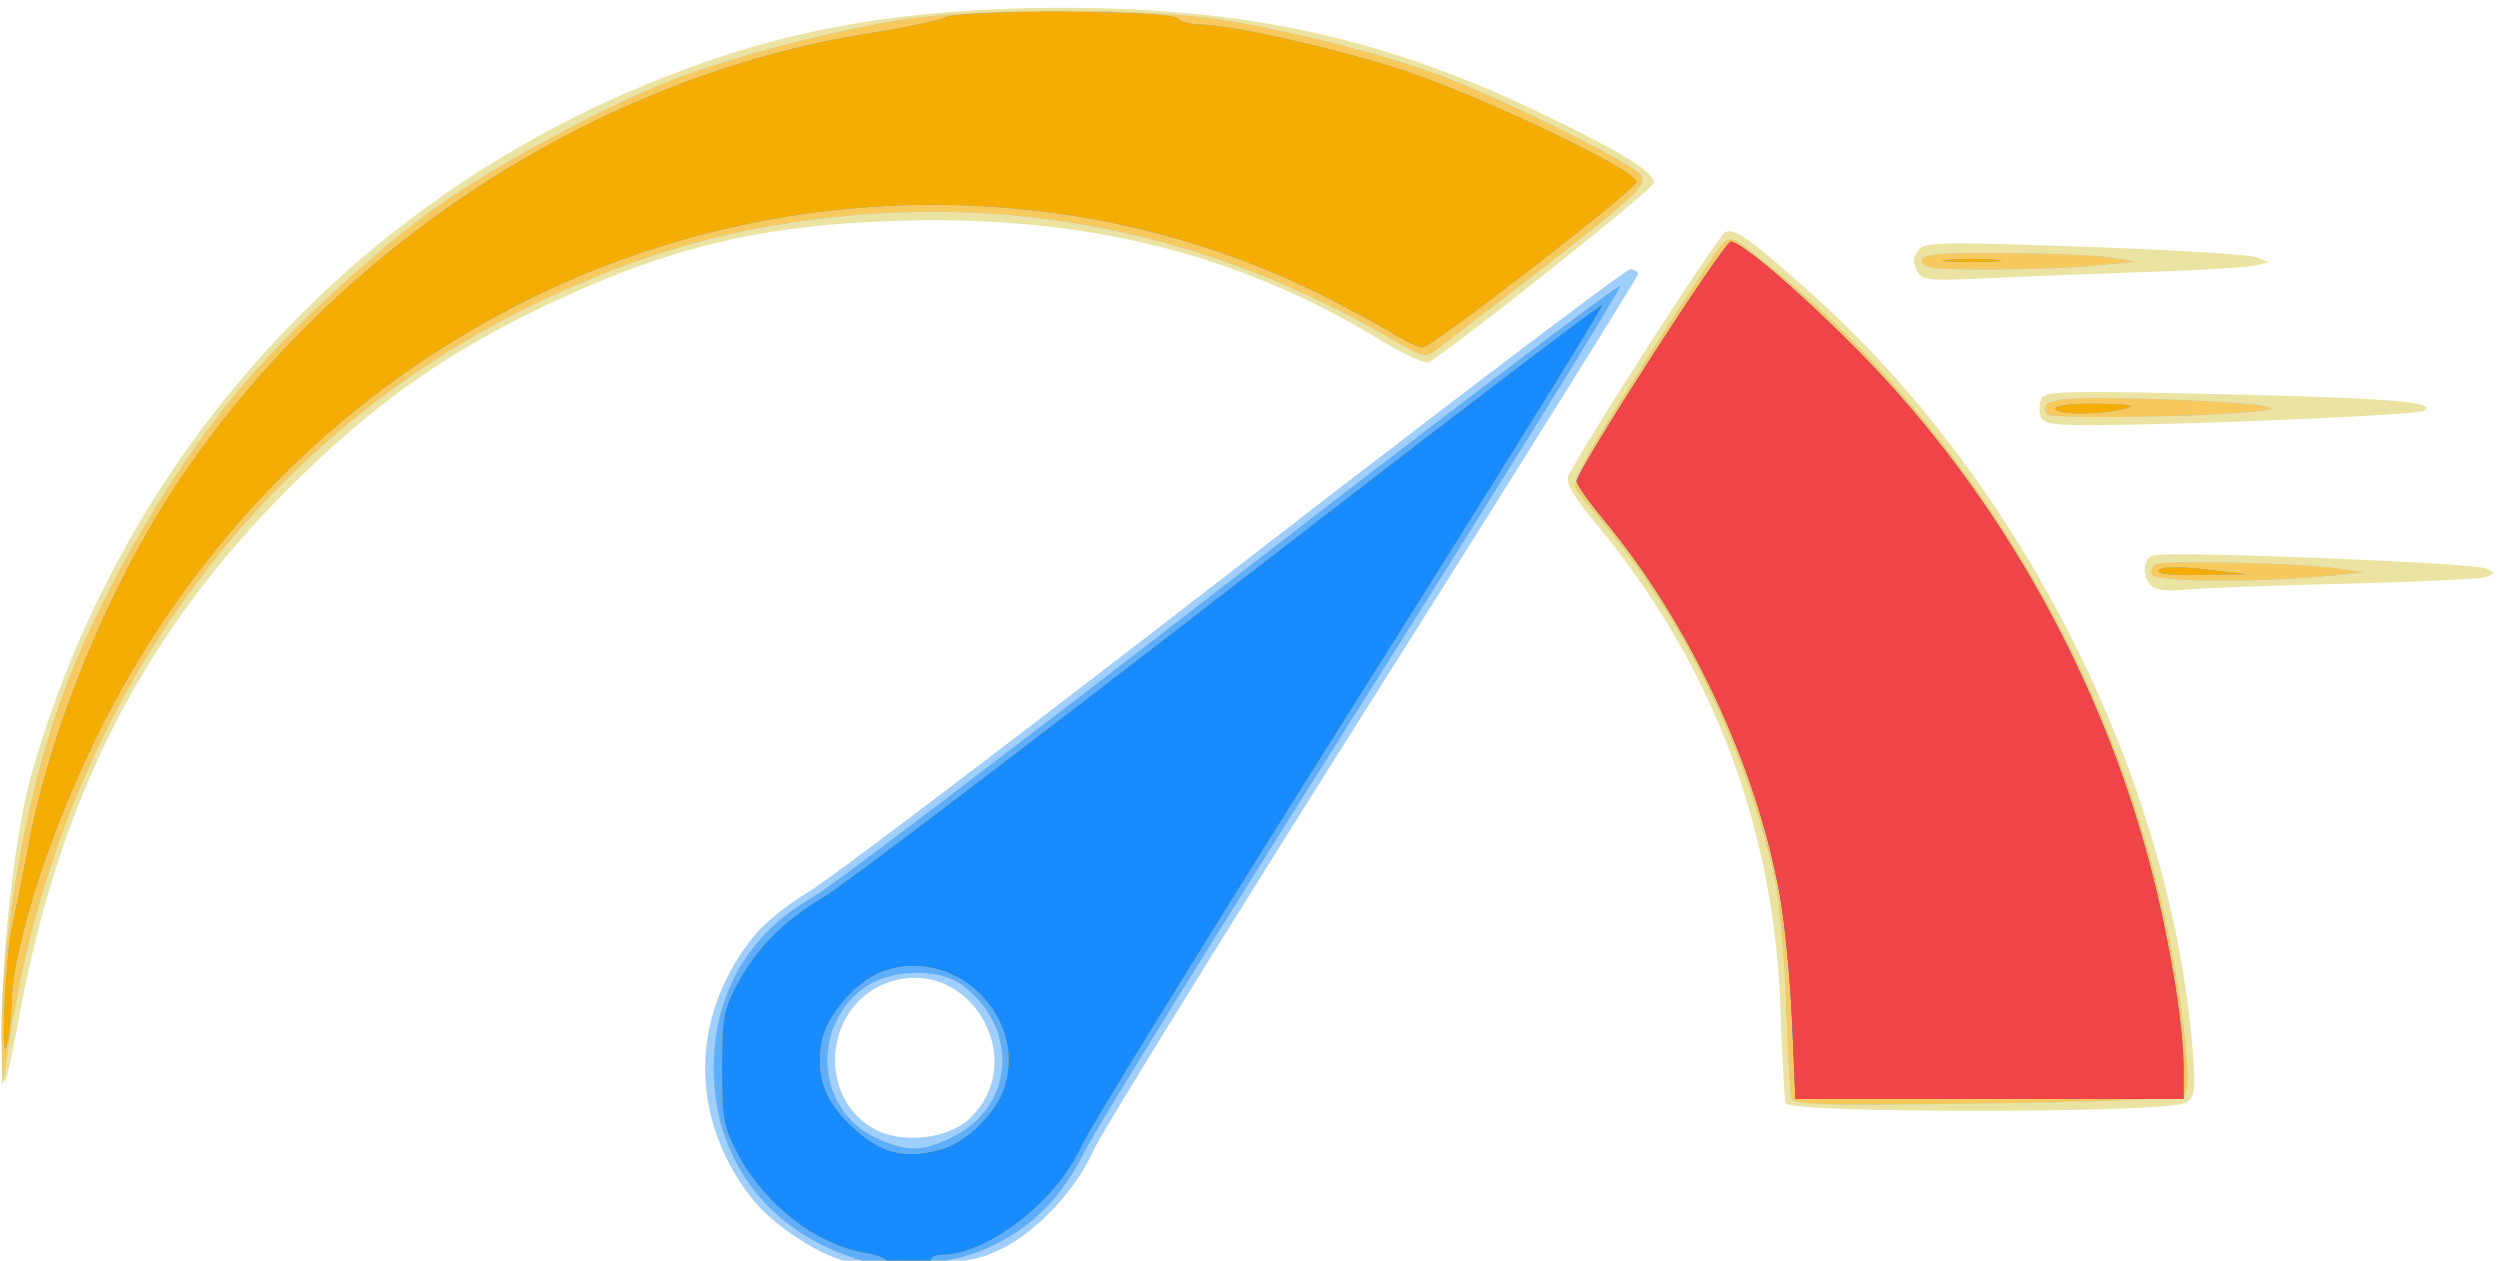 <svg xmlns="http://www.w3.org/2000/svg" width="31.485mm" height="15.875mm" viewBox="0 0 31.485 15.875">
    <path transform="matrix(.265 0 0 .265 -13.378 -28.58)" d="M90.715 167.783c-1.307-.277-3.492-1.72-4.464-2.947-3.037-3.833-2.995-8.76.106-12.545.485-.592 1.643-1.521 2.573-2.065.93-.544 10.004-7.42 20.167-15.28 10.162-7.86 18.645-14.29 18.851-14.29.206 0 .375.098.375.219 0 .12-5.66 9.181-12.577 20.135-6.917 10.953-12.91 20.647-13.315 21.542-.868 1.912-2.697 3.844-4.436 4.686-.965.467-1.787.614-3.775.673-1.398.042-2.975-.016-3.505-.128zM96.577 161c2.893-2.771-.024-7.738-3.81-6.488-3.012.994-3.55 5.236-.878 6.915 1.292.811 3.617.6 4.688-.427zm38.77-.723c-.058-.182-.168-2.177-.245-4.432-.3-8.74-3.267-16.512-8.872-23.233-.936-1.122-1.337-1.812-1.224-2.106.364-.947 7.147-11.503 7.472-11.628.475-.182 1.126.282 4.059 2.894 9.961 8.87 17.079 22.952 18.144 35.898.163 1.981.13 2.261-.306 2.58-.688.503-18.871.529-19.029.027zm-84.78-3.11c-.042-3.88.63-9.799 1.43-12.593 4.686-16.351 17.026-29.032 33.285-34.204 4.577-1.456 9.633-2.15 15.657-2.15 8.8 0 15.336 1.435 22.754 4.998 3.917 1.88 5.482 2.854 5.374 3.34-.075.34-9.982 8.208-10.715 8.51-.172.07-1.22-.422-2.33-1.096-6.7-4.067-13.933-5.869-22.624-5.635-6.95.186-11.545 1.334-17.86 4.46-4.331 2.146-7.613 4.541-11.378 8.307-6.807 6.81-10.772 14.53-12.704 24.74-.8 4.235-.857 4.32-.89 1.324zm102.152-21.482c-.436-.436-.402-1.256.06-1.434.618-.237 15.394.344 15.896.625.411.23.394.274-.168.411-.346.085-3.427.224-6.847.31-3.42.086-6.758.213-7.42.282-.744.078-1.323.004-1.52-.194zm-5.25-8.018c-.084-.219-.077-.594.015-.836.154-.4.877-.422 8.43-.25 8.193.187 10.447.369 9.767.789-.328.203-10.896.661-15.737.683-1.828.008-2.356-.074-2.475-.386zm-5.89-6.96c-.193-.362-.178-.635.053-.95.297-.408.936-.422 7.869-.183 4.15.144 7.832.368 8.183.498l.639.236-.647.157c-.355.086-2.67.226-5.144.31a731.84 731.84 0 0 0-7.59.296c-2.857.132-3.111.105-3.362-.364z" style="fill:#ebe3a2;stroke-width:.265" />
    <path transform="matrix(.265 0 0 .265 -13.378 -28.58)" d="M90.715 167.783c-1.307-.277-3.492-1.72-4.464-2.947-3.037-3.833-2.995-8.76.106-12.545.485-.592 1.643-1.521 2.573-2.065.93-.544 10.004-7.42 20.167-15.28 10.162-7.86 18.645-14.29 18.851-14.29.206 0 .375.098.375.219 0 .12-5.66 9.181-12.577 20.135-6.917 10.953-12.91 20.647-13.315 21.542-.868 1.912-2.697 3.844-4.436 4.686-.965.467-1.787.614-3.775.673-1.398.042-2.975-.016-3.505-.128zM96.577 161c2.893-2.771-.024-7.738-3.81-6.488-3.012.994-3.55 5.236-.878 6.915 1.292.811 3.617.6 4.688-.427zm39.046-.951c-.065-.202-.179-2.213-.252-4.469-.075-2.298-.323-4.956-.565-6.046-1.338-6.037-4.23-12.09-7.917-16.576a120.031 120.031 0 0 1-1.44-1.776c-.307-.398.066-1.116 3.024-5.821 1.856-2.952 3.577-5.585 3.824-5.852.433-.466.509-.438 2.008.76 9.318 7.45 16.323 18.833 18.987 30.853.906 4.09 1.401 8.356 1.015 8.743-.2.2-3.238.335-9.43.423-7.643.107-9.154.068-9.254-.24zm-85.057-2.655c-.069-4.569 1.028-11.11 2.652-15.816 1.681-4.874 5.012-10.788 8.428-14.966 2.252-2.755 6.489-6.711 9.452-8.826 2.825-2.018 7.968-4.808 11.247-6.103 2.574-1.016 7.219-2.255 10.656-2.843 3.672-.628 12.219-.627 15.864.002 3.484.601 7.274 1.574 9.981 2.562 2.783 1.016 9.01 4.092 9.597 4.74.457.504-.136 1.014-9.611 8.259-.618.472-.653.465-2.249-.464-7.843-4.567-16.245-6.553-24.971-5.904-5.59.417-10.19 1.645-15.401 4.111-13.623 6.448-22.787 19.166-25.272 35.073l-.343 2.198zm102.213-22.216c-.1-.162-.036-.385.142-.495.364-.225 6.9-.08 8.74.193l1.19.177-1.852.176c-3.171.303-8.02.272-8.22-.051zm-5.013-7.65c-.38-.614.302-.786 2.996-.755 4.547.052 8.549.351 7.459.558-1.64.31-10.285.473-10.455.196zm-5.95-7.27c0-.335.602-.394 3.903-.377 2.147.01 4.439.105 5.094.21l1.19.188-1.852.186c-1.019.103-3.31.187-5.093.188-2.706.002-3.241-.063-3.241-.395z" style="fill:#9fcffe;stroke-width:.265" />
    <path transform="matrix(.265 0 0 .265 -13.378 -28.58)" d="M91.092 167.648c-4.191-1.37-6.69-4.74-6.69-9.025 0-3.558 1.652-6.412 4.71-8.138.8-.452 9.742-7.227 19.87-15.058 10.128-7.83 18.453-14.123 18.5-13.985.046.139-5.41 8.958-12.126 19.598-6.716 10.64-12.683 20.28-13.26 21.421-1.203 2.38-2.538 3.72-4.683 4.702-1.781.815-4.638 1.034-6.32.485zm4.696-5.784c2.925-1.476 3.14-5.162.418-7.193-1.142-.854-3.488-.765-4.723.177-2.51 1.915-2.145 5.817.664 7.092 1.46.663 2.208.647 3.641-.076zm39.835-1.815c-.065-.202-.179-2.213-.252-4.469-.075-2.298-.323-4.956-.565-6.046-1.338-6.037-4.23-12.09-7.917-16.576a120.031 120.031 0 0 1-1.44-1.776c-.307-.398.066-1.116 3.024-5.821 1.856-2.952 3.577-5.585 3.824-5.852.433-.466.509-.438 2.008.76 9.318 7.45 16.323 18.833 18.987 30.853.906 4.09 1.401 8.356 1.015 8.743-.2.2-3.238.335-9.43.423-7.643.107-9.154.068-9.254-.24zm-85.057-2.655c-.069-4.569 1.028-11.11 2.652-15.816 1.681-4.874 5.012-10.788 8.428-14.966 2.252-2.755 6.489-6.711 9.452-8.826 2.825-2.018 7.968-4.808 11.247-6.103 2.574-1.016 7.219-2.255 10.656-2.843 3.672-.628 12.219-.627 15.864.002 3.484.601 7.274 1.574 9.981 2.562 2.783 1.016 9.01 4.092 9.597 4.74.457.504-.136 1.014-9.611 8.259-.618.472-.653.465-2.249-.464-7.843-4.567-16.245-6.553-24.971-5.904-5.59.417-10.19 1.645-15.401 4.111-13.623 6.448-22.787 19.166-25.272 35.073l-.343 2.198zm102.213-22.216c-.1-.162-.036-.385.142-.495.364-.225 6.9-.08 8.74.193l1.19.177-1.852.176c-3.171.303-8.02.272-8.22-.051zm-5.013-7.65c-.38-.614.302-.786 2.996-.755 4.547.052 8.549.351 7.459.558-1.64.31-10.285.473-10.455.196zm-5.95-7.27c0-.335.602-.394 3.903-.377 2.147.01 4.439.105 5.094.21l1.19.188-1.852.186c-1.019.103-3.31.187-5.093.188-2.706.002-3.241-.063-3.241-.395z" style="fill:#f8c95e;stroke-width:.265" />
    <path transform="matrix(.265 0 0 .265 -13.378 -28.58)" d="M91.092 167.648c-4.191-1.37-6.69-4.74-6.69-9.025 0-3.558 1.652-6.412 4.71-8.138.8-.452 9.742-7.227 19.87-15.058 10.128-7.83 18.453-14.123 18.5-13.985.046.139-5.41 8.958-12.126 19.598-6.716 10.64-12.683 20.28-13.26 21.421-1.203 2.38-2.538 3.72-4.683 4.702-1.781.815-4.638 1.034-6.32.485zm4.696-5.784c2.925-1.476 3.14-5.162.418-7.193-1.142-.854-3.488-.765-4.723.177-2.51 1.915-2.145 5.817.664 7.092 1.46.663 2.208.647 3.641-.076zm39.867-5.424c-.085-2-.347-4.71-.58-6.02-1.1-6.147-4.308-12.989-8.395-17.9-.697-.838-1.268-1.649-1.268-1.802 0-.503 7.004-11.382 7.329-11.384.497-.003 3.416 2.505 6.128 5.266 6.618 6.735 11.561 15.56 13.912 24.834.846 3.337 1.469 7.2 1.47 9.123l.001 1.521H135.81Zm-84.952-.86c.067-1.528.226-3.195.354-3.704.127-.51.483-2.265.791-3.902 1.043-5.55 3.849-12.345 7.115-17.235 7.51-11.243 19.984-19.312 32.98-21.334 1.6-.249 3.144-.574 3.429-.724.734-.383 10.677-.351 11.064.036.163.163.624.297 1.024.297 1.47 0 6.481 1.122 9.685 2.17 3.738 1.22 11.27 4.825 11.111 5.316-.145.451-9.728 7.86-10.165 7.86-.2 0-.815-.287-1.369-.636-.553-.35-2.07-1.17-3.368-1.822-11.533-5.791-25.638-5.757-37.579.092-8.747 4.285-15.75 11.212-20.31 20.092-2.442 4.755-4.36 10.568-4.432 13.427-.017.692-.126 1.615-.241 2.052-.123.463-.16-.364-.089-1.985zm102.383-20.636c.169-.168.97-.18 2.236-.034l1.973.229-2.236.034c-1.48.023-2.147-.055-1.973-.229zm-4.92-7.674c0-.157.84-.252 2.051-.233 1.507.023 1.84.084 1.257.233-1.187.302-3.307.302-3.307 0zm-5.093-7.073c.619-.056 1.63-.056 2.25 0 .618.056.112.101-1.125.101s-1.743-.045-1.125-.101z" style="fill:#5daefe;stroke-width:.265" />
    <path transform="matrix(.265 0 0 .265 -13.378 -28.58)" d="M92.604 167.786c0-.127-.426-.3-.948-.384-2.376-.386-4.829-2.283-6.12-4.735-.663-1.26-.737-1.661-.737-4.044 0-2.351.078-2.793.7-3.969.91-1.72 2.244-3.068 4.13-4.176.836-.49 9.48-7.052 19.208-14.58 9.729-7.529 17.741-13.636 17.805-13.572.064.064-5.312 8.72-11.947 19.234-6.635 10.515-12.394 19.846-12.798 20.736-1.203 2.65-4.48 5.19-6.694 5.19-.265 0-.482.12-.482.265 0 .146-.476.265-1.058.265-.583 0-1.059-.104-1.059-.23zm2.658-5.326c1.064-.295 2.465-1.622 2.882-2.73 1.332-3.532-2.39-7.104-5.883-5.644-1.159.484-2.503 2.072-2.716 3.208-.306 1.63.091 2.816 1.346 4.02 1.418 1.361 2.54 1.655 4.37 1.146zm40.393-6.02c-.085-2-.347-4.71-.58-6.02-1.1-6.147-4.308-12.989-8.395-17.9-.697-.838-1.267-1.649-1.267-1.802 0-.503 7.003-11.382 7.328-11.384.497-.003 3.416 2.505 6.128 5.266 6.618 6.735 11.561 15.56 13.912 24.834.846 3.337 1.469 7.2 1.47 9.123l.001 1.521H135.81Zm-84.952-.86c.067-1.528.226-3.195.354-3.704.127-.51.483-2.265.791-3.902 1.043-5.55 3.849-12.345 7.115-17.235 7.51-11.243 19.984-19.312 32.98-21.334 1.6-.249 3.144-.574 3.429-.724.734-.383 10.677-.351 11.064.036.163.163.624.297 1.024.297 1.47 0 6.481 1.122 9.685 2.17 3.738 1.22 11.27 4.825 11.111 5.316-.145.451-9.728 7.86-10.165 7.86-.2 0-.815-.287-1.369-.636-.553-.35-2.07-1.17-3.368-1.822-11.533-5.791-25.638-5.757-37.579.092-8.747 4.285-15.75 11.212-20.31 20.092-2.442 4.755-4.36 10.568-4.432 13.427-.017.692-.126 1.615-.241 2.052-.123.463-.16-.364-.089-1.985zm102.383-20.636c.169-.168.97-.18 2.236-.034l1.973.229-2.236.034c-1.48.023-2.147-.055-1.973-.229zm-4.92-7.674c0-.157.84-.252 2.051-.233 1.507.023 1.84.084 1.257.233-1.187.302-3.307.302-3.307 0zm-5.093-7.073c.619-.056 1.63-.056 2.25 0 .618.056.112.101-1.125.101s-1.743-.045-1.125-.101z" style="fill:#f5ac03;stroke-width:.265" />
    <path transform="matrix(.265 0 0 .265 -13.378 -28.58)" d="M92.604 167.786c0-.127-.426-.3-.948-.384-2.376-.386-4.829-2.283-6.12-4.735-.663-1.26-.737-1.661-.737-4.044 0-2.351.078-2.793.7-3.969.91-1.72 2.244-3.068 4.13-4.176.836-.49 9.48-7.052 19.208-14.58 9.729-7.529 17.741-13.636 17.805-13.572.064.064-5.312 8.72-11.947 19.234-6.635 10.515-12.394 19.846-12.798 20.736-1.203 2.65-4.48 5.19-6.694 5.19-.265 0-.482.12-.482.265 0 .146-.476.265-1.058.265-.583 0-1.059-.104-1.059-.23zm2.658-5.326c1.064-.295 2.465-1.622 2.882-2.73 1.332-3.532-2.39-7.104-5.883-5.644-1.159.484-2.503 2.072-2.716 3.208-.306 1.63.091 2.816 1.346 4.02 1.418 1.361 2.54 1.655 4.37 1.146zm40.393-6.02c-.085-2-.347-4.71-.58-6.02-1.1-6.147-4.308-12.989-8.395-17.9-.697-.838-1.267-1.649-1.267-1.802 0-.503 7.003-11.382 7.328-11.384.497-.003 3.416 2.505 6.128 5.266 6.618 6.735 11.561 15.56 13.912 24.834.846 3.337 1.469 7.2 1.47 9.123l.001 1.521H135.81Z" style="fill:#188bfe;stroke-width:.265" />
    <path transform="matrix(.265 0 0 .265 -13.378 -28.58)" d="M135.655 156.44c-.085-2-.347-4.71-.58-6.02-1.1-6.147-4.308-12.989-8.395-17.9-.697-.838-1.268-1.649-1.268-1.802 0-.503 7.004-11.382 7.329-11.384.497-.003 3.416 2.505 6.128 5.266 6.618 6.735 11.561 15.56 13.912 24.834.846 3.337 1.469 7.2 1.47 9.123l.001 1.521H135.81Z" style="fill:#f04548;stroke-width:.265" />
</svg>